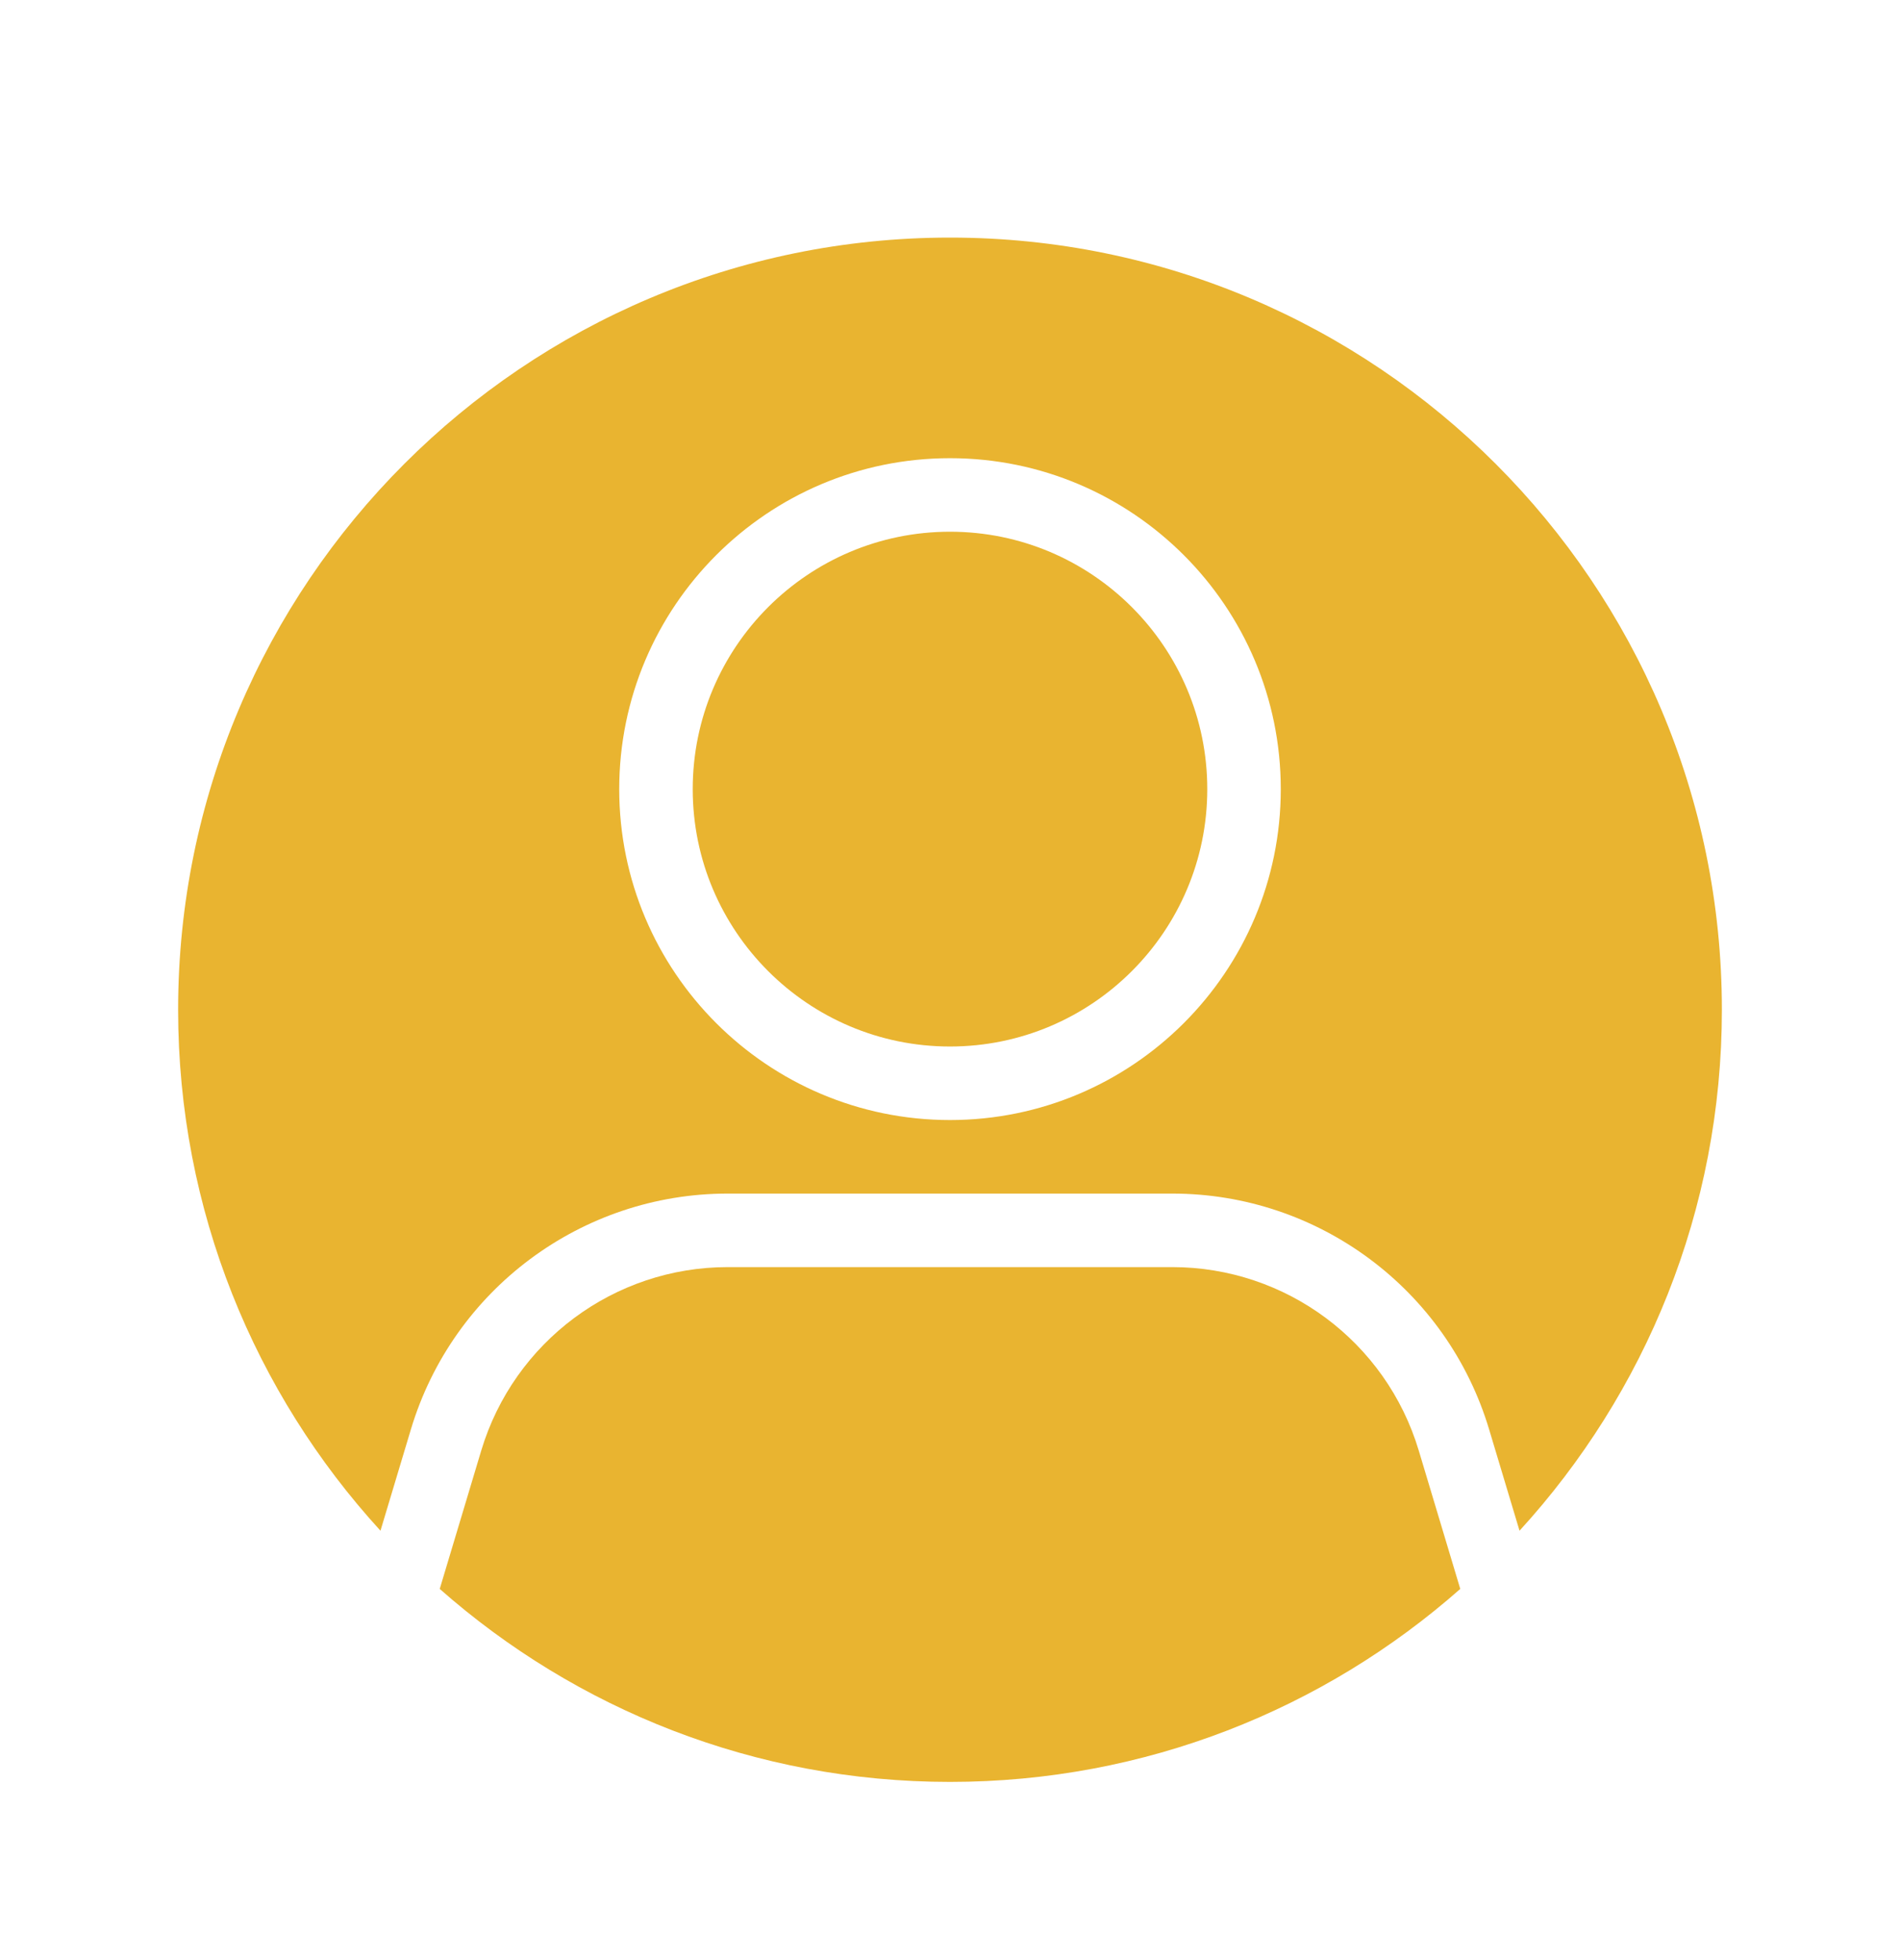 <svg width="32" height="33" viewBox="0 0 32 33" fill="none" xmlns="http://www.w3.org/2000/svg">
<mask id="mask0_432_90" style="mask-type:alpha" maskUnits="userSpaceOnUse" x="0" y="0" width="32" height="33">
<rect y="0.5" width="32" height="32" fill="#E9B430"/>
</mask>
<g mask="url(#mask0_432_90)">
<path fill-rule="evenodd" clip-rule="evenodd" d="M24.594 26.751L23.895 24.422C23.345 22.589 21.658 21.333 19.744 21.333H12.256C10.343 21.333 8.656 22.589 8.105 24.422L7.406 26.751C9.698 28.773 12.707 30 16 30C19.293 30 22.302 28.773 24.594 26.751Z" fill="#E9B430"/>
<path fill-rule="evenodd" clip-rule="evenodd" d="M25.592 25.771C27.708 23.458 29 20.379 29 17C29 9.825 23.175 4 16 4C8.825 4 3 9.825 3 17C3 20.379 4.292 23.458 6.408 25.771L6.92 24.066C7.627 21.709 9.796 20.095 12.256 20.095C14.539 20.095 17.461 20.095 19.744 20.095C22.204 20.095 24.373 21.709 25.08 24.066L25.592 25.771ZM16 7.714C12.925 7.714 10.429 10.211 10.429 13.286C10.429 16.36 12.925 18.857 16 18.857C19.075 18.857 21.571 16.36 21.571 13.286C21.571 10.211 19.075 7.714 16 7.714ZM16 8.952C18.391 8.952 20.333 10.894 20.333 13.286C20.333 15.677 18.391 17.619 16 17.619C13.609 17.619 11.667 15.677 11.667 13.286C11.667 10.894 13.609 8.952 16 8.952Z" fill="#E9B430"/>
</g>
</svg>

